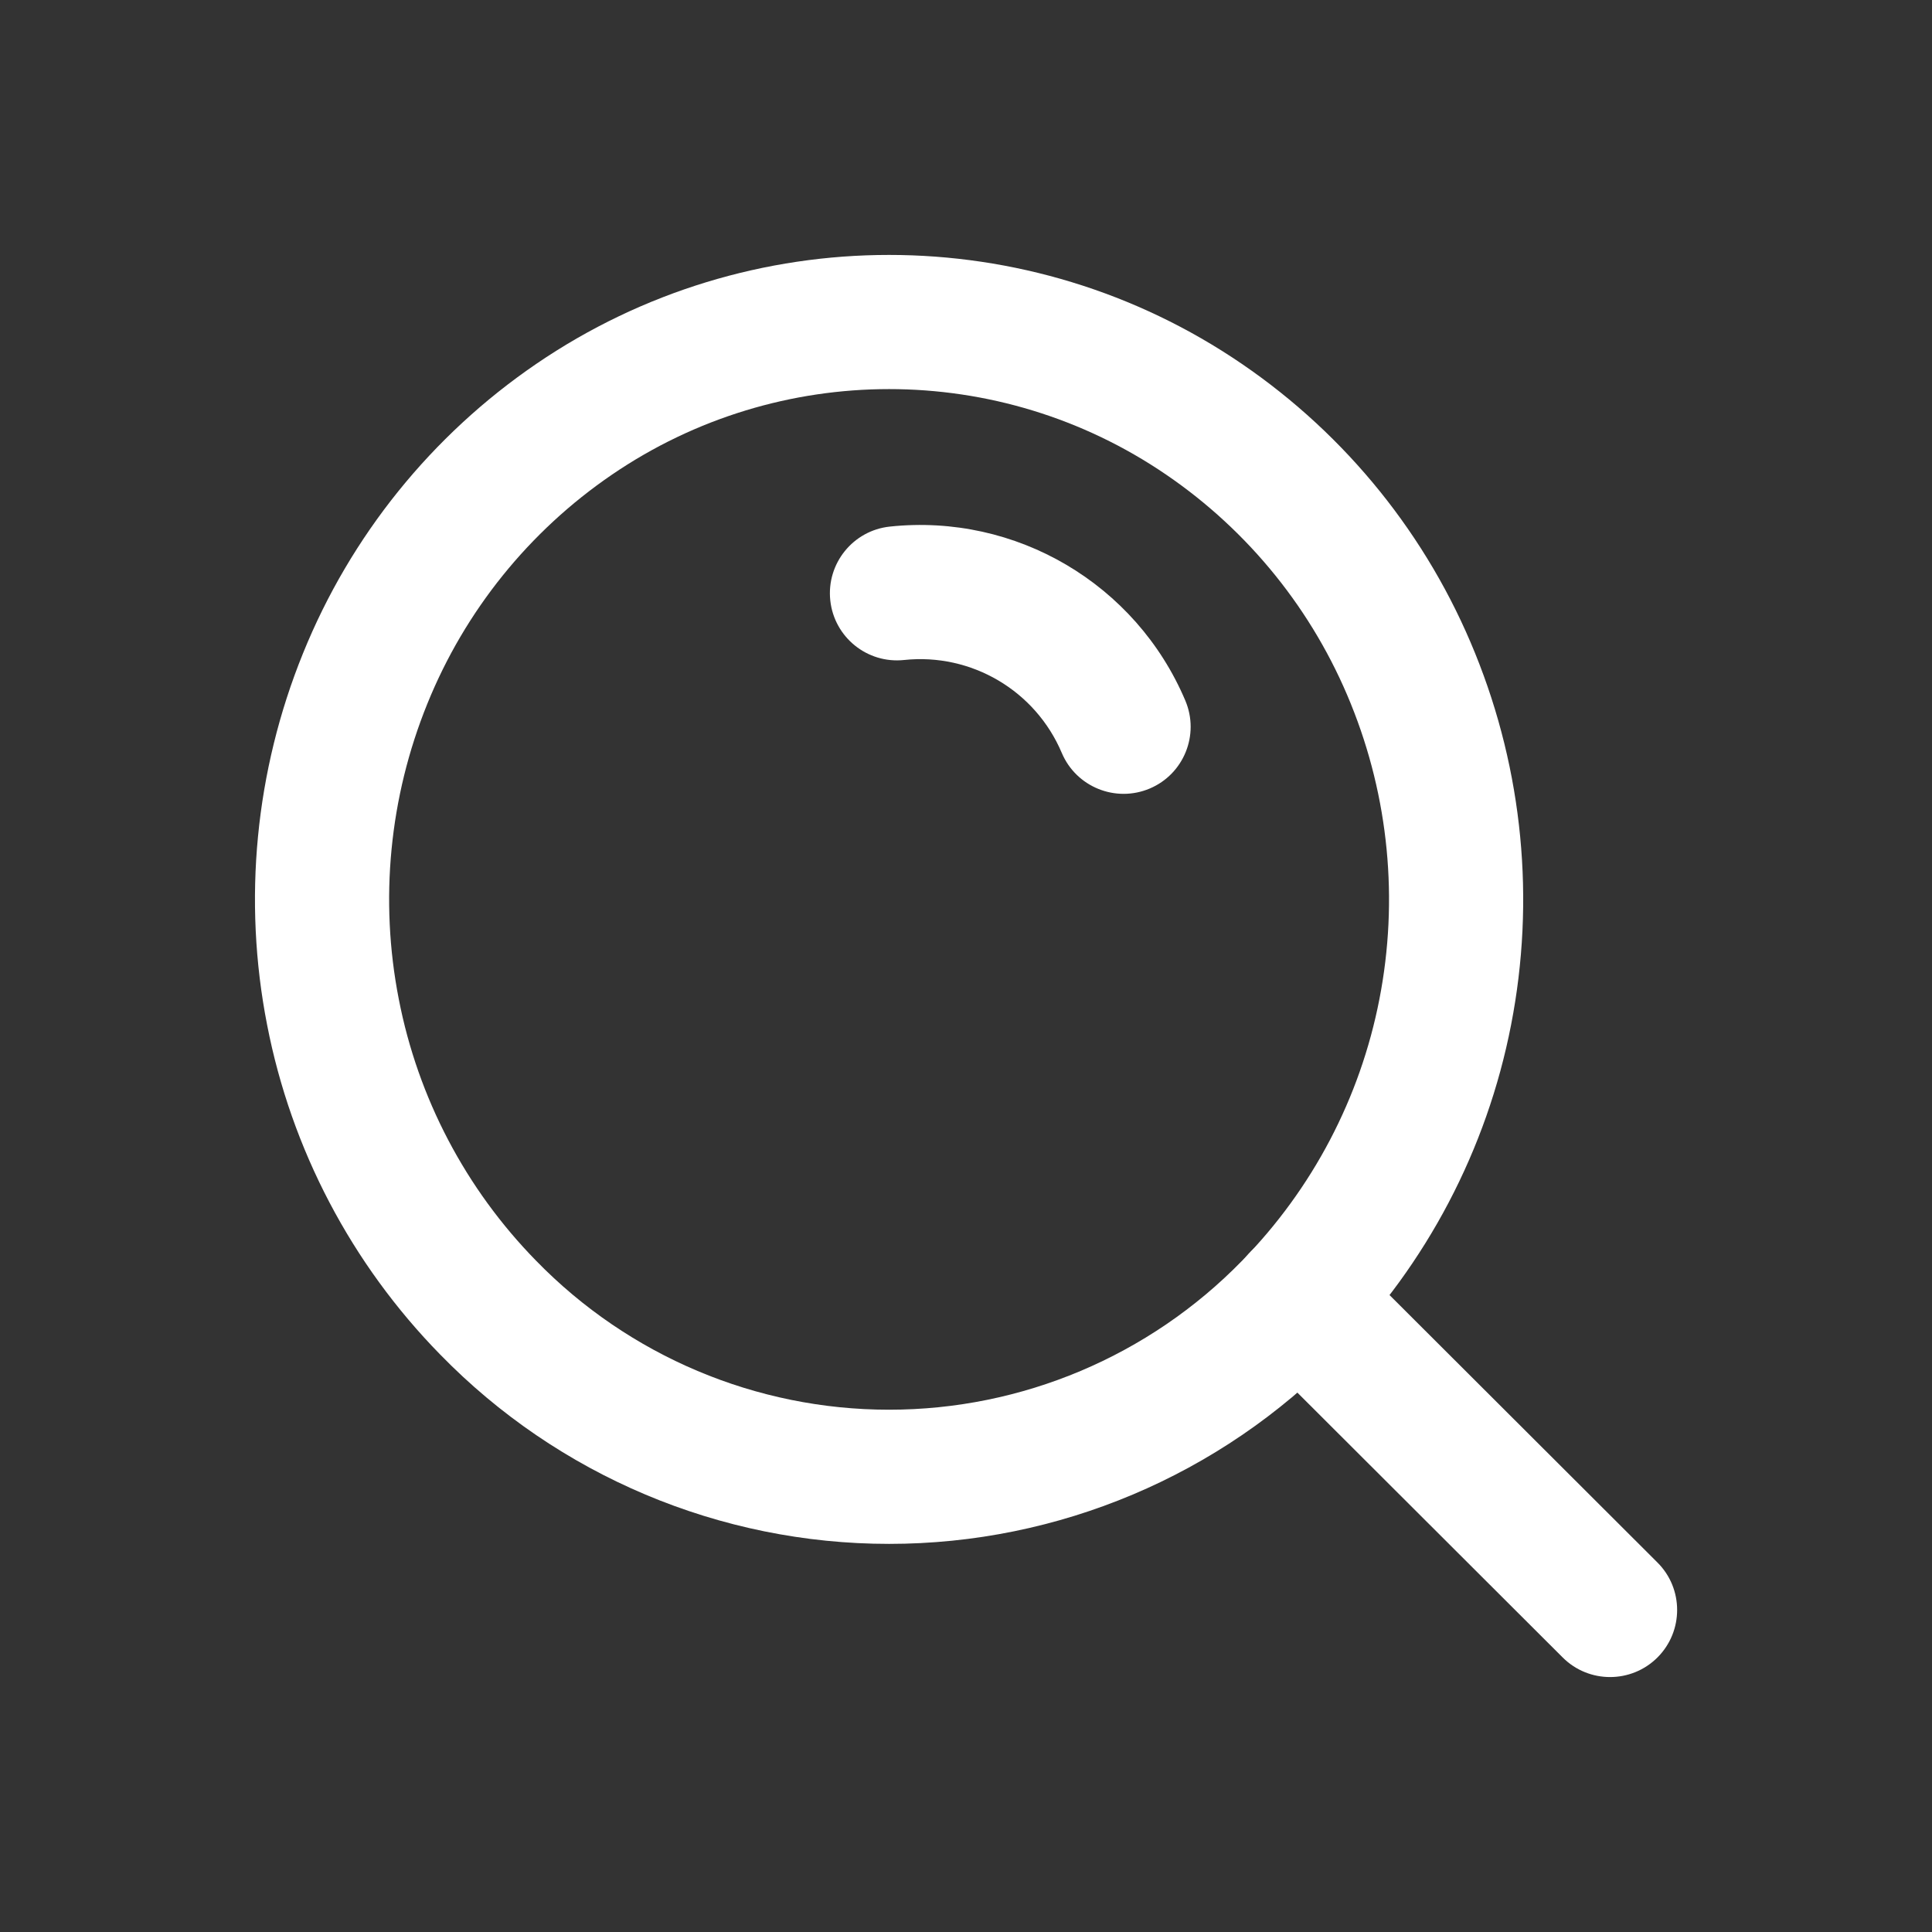 <svg width="36" height="36" viewBox="0 0 36 36" fill="none" xmlns="http://www.w3.org/2000/svg">
<rect x="0" y="0" width="36" height="36" fill="#333333" stroke="none"/>
<path fill-rule="evenodd" clip-rule="evenodd" d="M9.096 24.366C7.613 22.852 6.608 20.937 6.204 18.857C5.796 16.771 6.006 14.611 6.805 12.642C7.598 10.684 8.952 9.004 10.697 7.813C14.237 5.396 18.897 5.396 22.436 7.813C24.181 9.004 25.535 10.684 26.328 12.642C27.128 14.611 27.337 16.771 26.93 18.857C26.526 20.937 25.52 22.852 24.038 24.366C22.074 26.381 19.38 27.518 16.567 27.518C13.753 27.518 11.059 26.381 9.096 24.366V24.366Z" stroke="white" stroke-width="2.5" stroke-linecap="round" stroke-linejoin="round"/>
<path d="M16.582 9.812C15.896 9.884 15.398 10.5 15.471 11.187C15.544 11.873 16.159 12.371 16.846 12.298L16.582 9.812ZM19.785 14.03C20.054 14.665 20.788 14.962 21.424 14.693C22.059 14.424 22.356 13.691 22.087 13.055L19.785 14.03ZM25.076 23.317C24.587 22.829 23.796 22.83 23.308 23.319C22.82 23.807 22.821 24.599 23.31 25.086L25.076 23.317ZM29.118 30.884C29.606 31.372 30.398 31.371 30.886 30.883C31.373 30.394 31.373 29.602 30.884 29.115L29.118 30.884ZM16.846 12.298C18.1 12.165 19.293 12.868 19.785 14.03L22.087 13.055C21.166 10.88 18.931 9.563 16.582 9.812L16.846 12.298ZM23.31 25.086L29.118 30.884L30.884 29.115L25.076 23.317L23.31 25.086Z" fill="white"/>
</svg>

